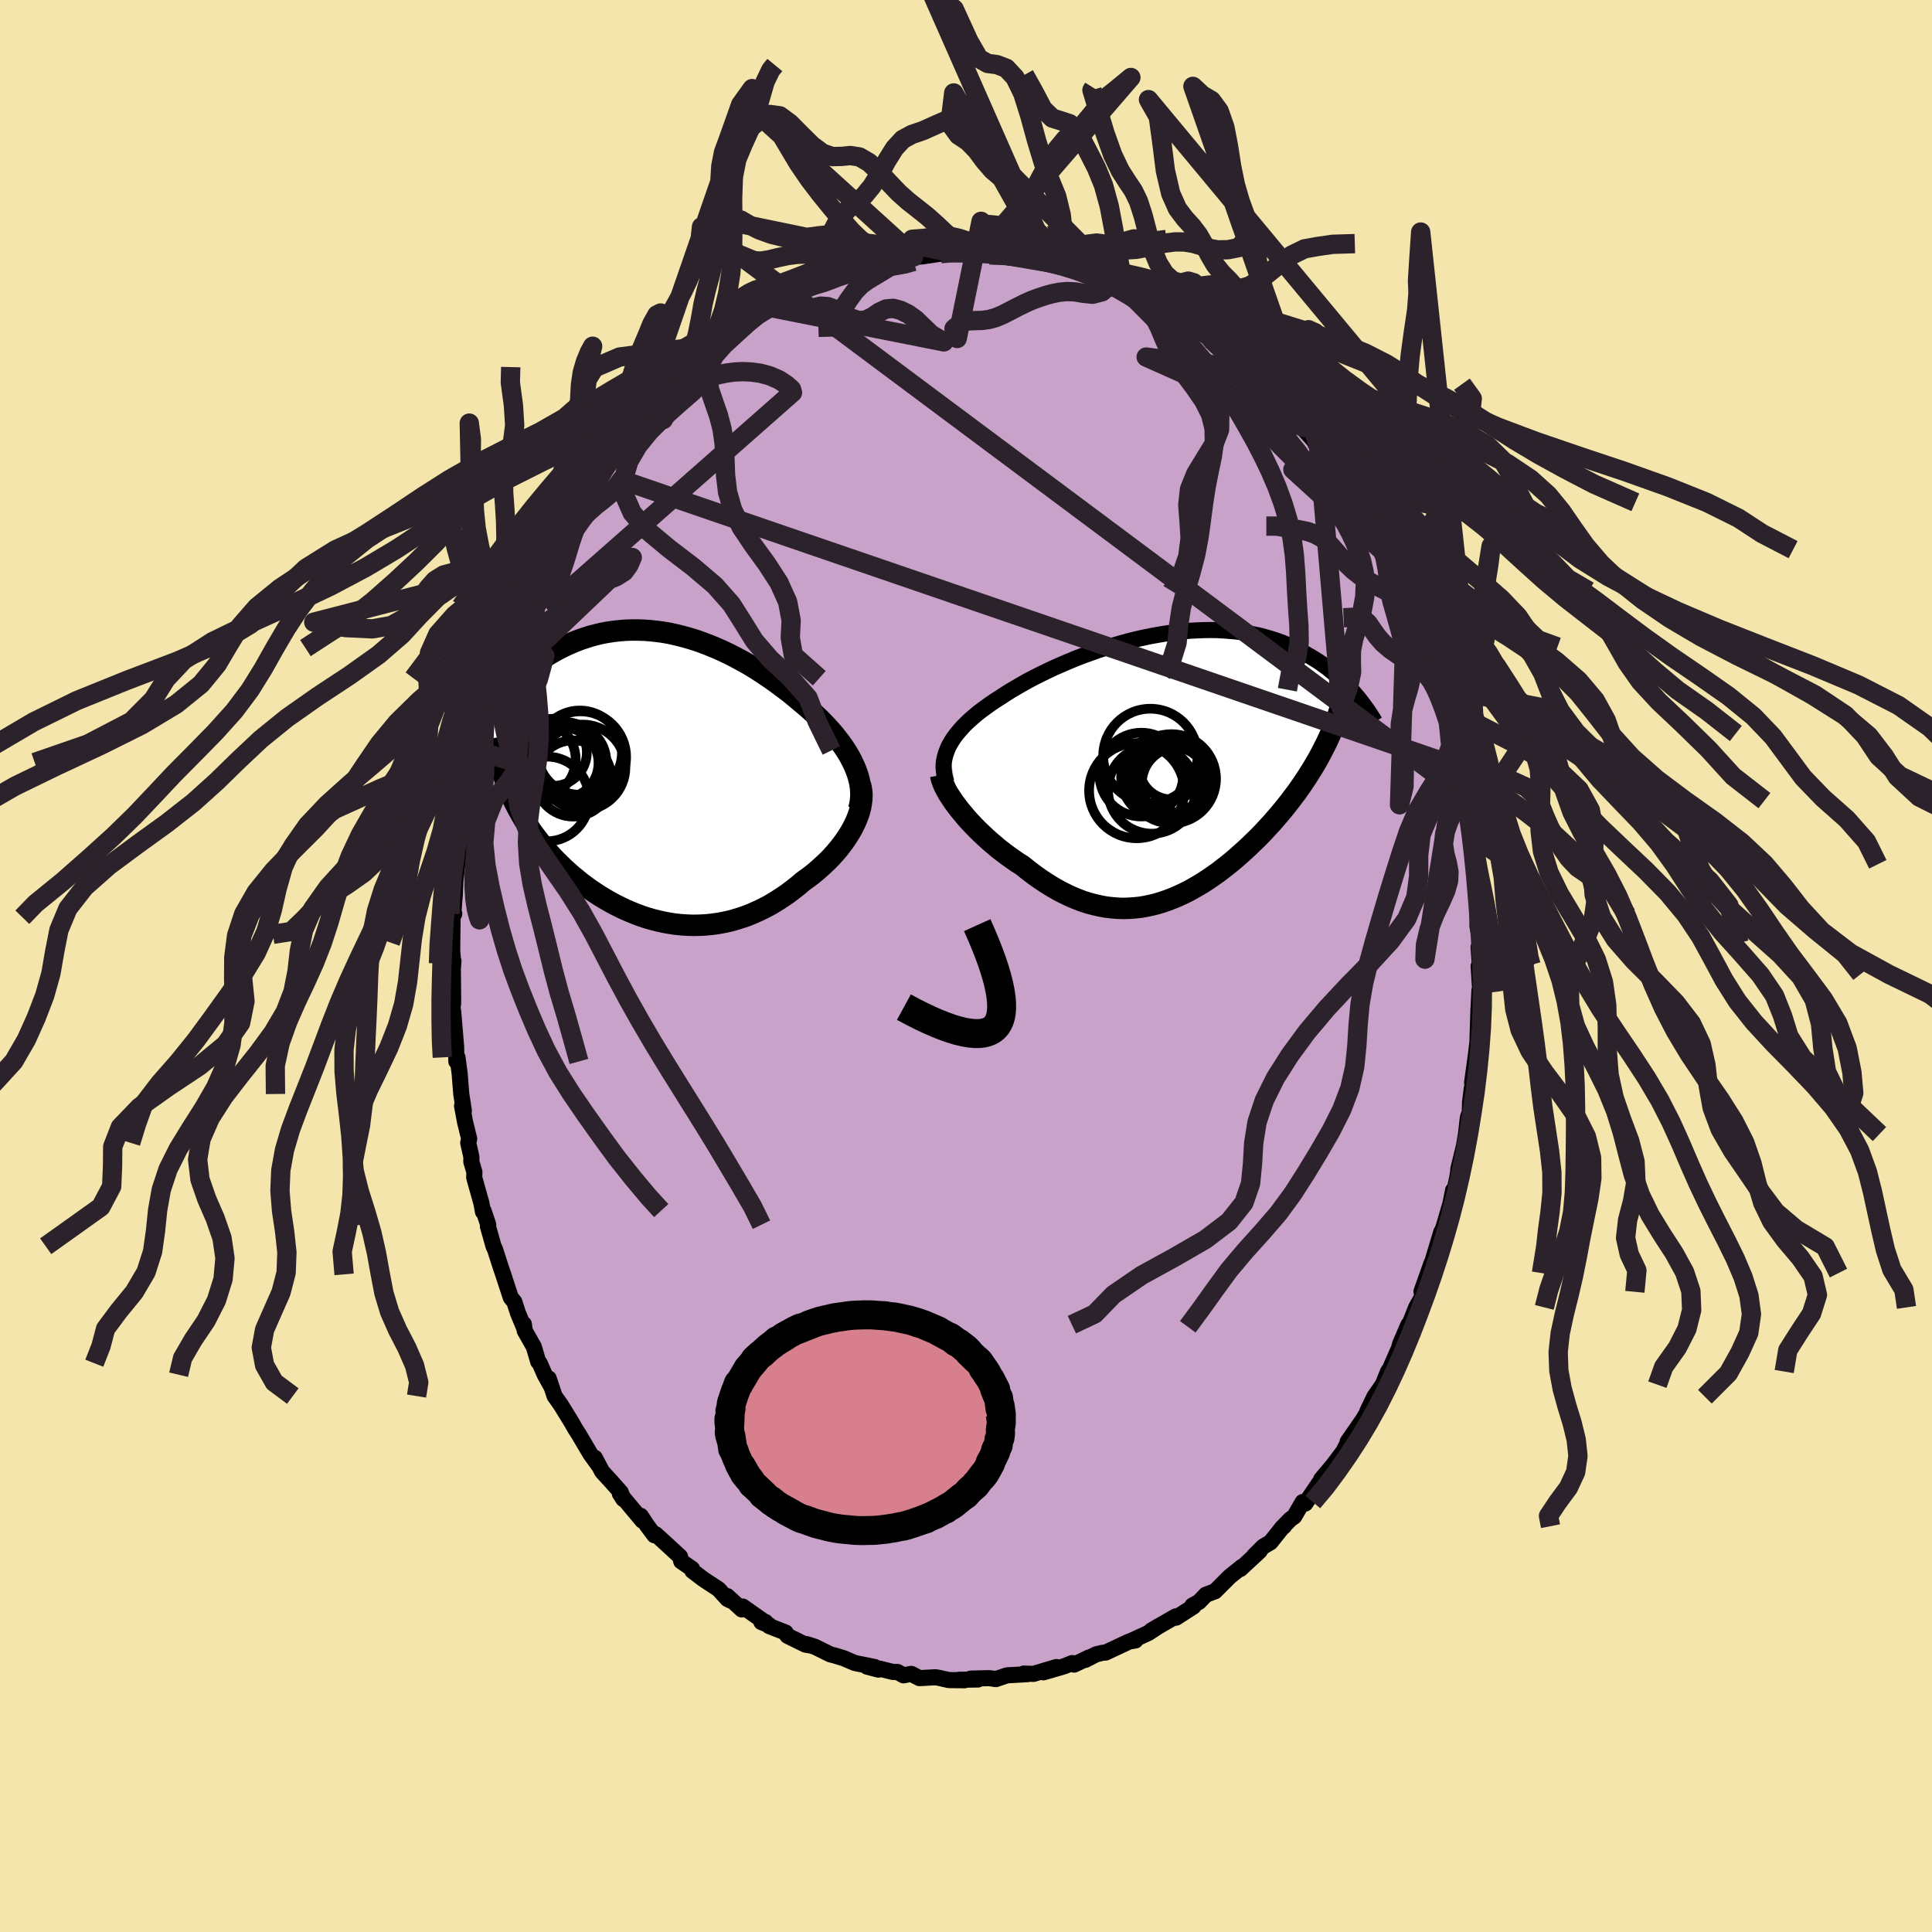 <svg xmlns="http://www.w3.org/2000/svg" width="500" height="500" viewBox="-100 -100 200 200"><defs><clipPath id="c"><path d="m21-1.06-.22-.46-.24-.46-.27-.45-.29-.45-.32-.46-.34-.44-.35-.45-.38-.44-.39-.43-.41-.43-.43-.43-.44-.42-.46-.41-.47-.41-.48-.4-.56-.47-.57-.47-.59-.45-.6-.45-.61-.44-.62-.43-.64-.42-.64-.41-.65-.39-.66-.37-.67-.36-.67-.34-.67-.32-.68-.3L6-13.5l-.68-.26-.68-.24-.68-.21-.68-.19-.68-.17-.67-.15-.67-.12-.67-.09-.66-.07-.66-.05-.64-.02h-.65l-.63.02-.63.05-.61.07-.61.09-.6.11-.59.14-.57.15-.57.18-.56.19-.54.21-.54.23-.52.24-.51.25-.5.27-.49.28-.47.29-.46.3-.46.31-.44.31-.43.32-.41.33-.41.32-.4.33-.38.32-.38.34-.37.33-.36.34-.35.34-.34.34-.33.34-.32.34-.31.34-.31.34-.29.34-.29.33-.28.34-.27.33 3.6 6.29.18.47.2.47.21.46.22.46.23.45.24.45.26.45.26.45.28.44.29.43.3.43.32.43.32.42.33.42.35.41.36.41.37.41.38.4.4.39.41.4.42.38.43.38.45.37.45.37.47.35.48.35.49.33.5.33.51.31.52.3.53.29.54.27.54.26.56.24.56.23.57.21.57.19.59.17.59.15.59.13.6.11.6.09.61.06.61.04.61.02.62-.01.62-.03.62-.06.62-.08.61-.11.62-.13.62-.17.61-.19.62-.21.61-.25.6-.27.6-.29.6-.32.58-.35.58-.37.58-.39.56-.42.56-.44.54-.46.46-.33.44-.33.43-.35.42-.37.41-.37.4-.38.38-.39.36-.4.35-.41.33-.42.31-.42.29-.43.27-.43.25-.43.22-.44"/></clipPath><clipPath id="b"><path d="m-23.03-2.03.19-.35.21-.35.24-.35.27-.35.29-.34.31-.35.34-.34.36-.34.39-.34.4-.34.43-.33.45-.33.46-.33.48-.33.51-.32.52-.34.55-.35.58-.34.6-.35.62-.35.65-.34.67-.34.7-.34.7-.33.73-.32.74-.32.75-.31.77-.3.78-.28.78-.28.79-.26.79-.24.8-.23.8-.22.8-.2.8-.18.79-.16.79-.14.78-.13.78-.1.77-.09.75-.07.75-.04.73-.03.72-.01.71.01.69.04.68.05.66.06.65.09.63.11.61.12.59.13.58.16.55.16.54.18.53.19.5.21.49.21.47.22.45.23.44.24.42.24.41.24.4.25.38.25.36.26.36.26.34.27.33.27.32.27.3.27.3.28.28.27.27.28.26.28.25.27.24.28.23.27-3.81 5.93-.24.45-.26.45-.26.44-.28.45-.28.45-.29.44-.3.45-.31.44-.31.44-.33.43-.33.44-.34.43-.35.44-.35.42-.37.43-.37.43-.39.42-.39.43-.4.42-.41.42-.43.41-.42.41-.44.41-.45.4-.45.4-.46.39-.47.38-.48.37-.48.37-.5.35-.49.34-.51.33-.51.31-.52.3-.52.29-.53.26-.54.25-.54.23-.55.21-.55.19-.56.17-.56.14-.57.12-.58.1-.58.06-.58.04-.59.02-.59-.02-.6-.05-.6-.07-.61-.11-.61-.14-.61-.16-.62-.2-.62-.24-.62-.26-.62-.3-.63-.32-.62-.36-.63-.39-.62-.41-.63-.45-.62-.47-.61-.49-.51-.32-.49-.34-.49-.35-.48-.36-.48-.37-.46-.39-.46-.39-.44-.4-.43-.4-.42-.41-.41-.42-.39-.41-.37-.42-.35-.42-.34-.41"/></clipPath><filter id="a"><feTurbulence baseFrequency=".05" numOctaves="3" result="noise" type="noise"/><feDisplacementMap in="SourceGraphic" in2="noise" scale="2"/></filter></defs><rect width="100%" height="100%" x="-100" y="-100" fill="#F3E5AB"/><path fill="#C8A2C8" stroke="#000" stroke-linejoin="round" stroke-width="1.667" d="m53.26.82-.19-.8.18 2.79-.1-.28-.08 1.67-.02.22-.11 3.5-.1.78.12-.76-.57 4.13.06.55-.09.04-.18 1.43-.03 1.06-.2.56-.19 1.69-.21 1.23-.59 2.42.05-.12-.16 1-.52 2.37.09-1.08-.26 1.34-.69 2.36-.53 1.56.07-.05.2-.92-.73 2.41-.55 1.87.27-1.05-1.05 2.96.35.03-.9 1.61-.67 1.68.06.33-.19-.22-.86 1.99-.12.45-.92 2.1-.21.31-.55 1.36-.87 1.25-.72 1.5.25-.33-.7 1.19-1.6 2.31.85-.94-.93 1.24-.37.71-1.07 1.42-1.21 1.44.91-.98-1.13 1.38-1.43 2.12-.27-.16-.87 1.5-.4.28-.9.92.25-.2-.24.2-1.17 1.47-.75.44-.94.94.57-.47-2.01 1.86.18-.24-1.27 1.02-1.52 1.52-.96.36h.01l-.71.74-.69.38.11.1-1.79 1.15-.04-.13-2.56 1.48.86-.51-1.12.74-1.74.8.39-.02-.65.11-2.43 1.14-.35.03-.65.16-1.1.57.38-.25-1.54.74-.21-.16-.85.34-2.13.62 1.35-.55-2.37.71-1.02-.03.39.06-2.11.12-1.16.39-.31-.05-.43-.05-1.86.05.75.09-1.98.03.59.05-1.63-.02-1.07-.24-.31-.05-1.66.09-.84-.44-.81.15-.63-.35h-.47l-1.36-.34-.13.1-1.19-.31.8.04-2.07-.42-1.14-.49-.92-.28-.47-.12-1.58-.78-.86-.28.31.13-.45-.08-1.85-.91-.19-.34-1.71-.67-.39-.43-.41.02.82.33-2.75-1.94-.1.3-1.5-1.38.34.46-.33-.17-.92-1.01-1.31-.86-.31-.21-1.08-.82-.04-.22-1.12-.77-.12-.49-1.17-1.08-1.36-1.24-.13.11-.75-1.01-.66-1 .16.49-2.32-2.78.36.56-.27-.71-1.01-1.14-.92-1-.75-1.43.46.88-.92-1.27-1.21-2.05-.33-.51-.46-.8-1.07-1.74-.64-.9-.61-1.83.22.76-.63-1.14-.52-1.19-.15-.15-.46-1.55-.94-1.66-.09-.69.06.47-.67-1.61-.38-1.17-.36-.43-.79-2.41-.23-.67-.62-1.93-.15-.31-.58-2.06.03-.17-.49-1.46-.05.13-.17-.92-.74-2.63.02-.57-.32-1.08.01-.48-.33-1.46.1-.42-.43-1.75-.31-1.66.19.51-.27-1.74-.17-2.14-.22-1.65-.12.42-.02-1.51-.06-.72-.24-2.87-.09-.54.07-.24.01-.5-.03-3.21.06-.81-.02.26-.18-2.17.07.9.04-3.52.18-.36-.1-.03.15-1.95.08-1.77-.03.46.39-3.38.09-1.31.17-.32.02-.55.22-1.77.43-1.31.1-.52.22-1.42-.02-.54.25-1.25.52-2.35-.12 1.11.29-2.03.62-1.85.06-.84.38-1.24.47-.86.05-.66.86-2.42.19-.7.63-1.63-.17.29.66-1.62-.07.45 1.27-2.96-.54 1.17 1.08-2.33.55-1.13.43-1.04.93-1.63-.05-.12.04-.36.8-1.13.4-.65 1.23-2.17v.12l.55-1.23 1.09-1.25.24-.66 1.31-1.82-.38.26 1.13-1.18.39-.51.69-1.21.08.08 1.07-1.33h.29l1.46-1.66.42-.51.17-.48.53-.46 1.25-1.17-.41.21 1.81-1.64-.13.34 1.02-.82 1.9-1.9-.29.29.27-.2 1.39-.91.32-.07.69-.55 1.41-.97 1.41-1.02-.27.06.83-.18-.4-.11 1.26-.53 1.03-.69 1.29-.57 1.59-.69.05.11.44-.03 1.23-.83.2-.13 1.33-.27 1.3-.6-.77.44 1.94-.53.81-.1.7-.32.22.06 1.83-.37.74-.3.03.2.93-.06 1.89-.28 1.57-.19-1.7.05 2.55-.07 1.06.08.62-.06-.21.13 1.17.19 1.74-.13.64.02v.09l1.56.4-.86-.29 3.09.72.19.05-.12-.21 1.83.47-.86-.18 1.47.45 1.22.37.92.32 1.31.49.88.45-.53-.31 1.75.76-.83-.15 2.05.92 1.16.27.23.15.92.63 1.29.87.86.47-.81-.36 1.79 1.07.45.08 1.5 1.19-.23-.09 1.41 1.17.37.33 1.2.83.37.45v-.27l1.7 1.7v-.15l1.76 1.82.65.84.21.17-.55-.54 2.82 3-.36-.18 1.26 1.4-.02-.08.43.72.24.35.19.38 1.91 2.25.39.77-.35-.43 1.44 2.29.35.27.14.34.9 1.56.71 1.42.05-.39.84 2.12.13-.15 1.03 2.27.4.99.49 1.02-.03.01.42.8.48 1.2.68 1.27.27.78.67 1.95.09.51.18.24.4.89.12.89.56 1.49-.03.19.58 1.86.37 1.51.38 1.16.08.79.57 2.44.5 1.7L51-20.6l.8 3.48-.25-.52.22 1 .35 1.23.21 1.84.03.57.13 1.33.14 1.14.11 1.44.04-.56.12 2.8.06-.92-.01 3.66.32 1.73.01 1.59-.22-1.16.2 2.77-.19-.8" filter="url(#a)"/><path fill="#fff" d="m-23.03-2.03.19-.35.21-.35.24-.35.27-.35.29-.34.31-.35.34-.34.36-.34.39-.34.4-.34.43-.33.45-.33.46-.33.48-.33.51-.32.52-.34.55-.35.58-.34.6-.35.62-.35.65-.34.67-.34.7-.34.7-.33.73-.32.74-.32.75-.31.77-.3.78-.28.78-.28.79-.26.79-.24.8-.23.8-.22.8-.2.8-.18.79-.16.79-.14.78-.13.78-.1.77-.09.75-.07.75-.04.73-.03.72-.01.71.01.69.04.68.05.66.06.65.09.63.11.61.12.59.13.58.16.55.16.54.18.53.19.5.21.49.21.47.22.45.23.44.24.42.24.41.24.4.25.38.25.36.26.36.26.34.27.33.27.32.27.3.27.3.28.28.27.27.28.26.28.25.27.24.28.23.27-3.81 5.93-.24.45-.26.45-.26.44-.28.45-.28.45-.29.44-.3.45-.31.44-.31.44-.33.43-.33.44-.34.43-.35.44-.35.42-.37.43-.37.43-.39.42-.39.43-.4.42-.41.42-.43.41-.42.41-.44.41-.45.4-.45.4-.46.39-.47.38-.48.37-.48.37-.5.35-.49.34-.51.33-.51.31-.52.3-.52.29-.53.26-.54.25-.54.23-.55.21-.55.19-.56.17-.56.14-.57.12-.58.1-.58.06-.58.04-.59.02-.59-.02-.6-.05-.6-.07-.61-.11-.61-.14-.61-.16-.62-.2-.62-.24-.62-.26-.62-.3-.63-.32-.62-.36-.63-.39-.62-.41-.63-.45-.62-.47-.61-.49-.51-.32-.49-.34-.49-.35-.48-.36-.48-.37-.46-.39-.46-.39-.44-.4-.43-.4-.42-.41-.41-.42-.39-.41-.37-.42-.35-.42-.34-.41" filter="url(#a)" transform="translate(21.22 -20.67)"/><path fill="#fff" d="m21-1.06-.22-.46-.24-.46-.27-.45-.29-.45-.32-.46-.34-.44-.35-.45-.38-.44-.39-.43-.41-.43-.43-.43-.44-.42-.46-.41-.47-.41-.48-.4-.56-.47-.57-.47-.59-.45-.6-.45-.61-.44-.62-.43-.64-.42-.64-.41-.65-.39-.66-.37-.67-.36-.67-.34-.67-.32-.68-.3L6-13.5l-.68-.26-.68-.24-.68-.21-.68-.19-.68-.17-.67-.15-.67-.12-.67-.09-.66-.07-.66-.05-.64-.02h-.65l-.63.02-.63.05-.61.07-.61.09-.6.11-.59.14-.57.15-.57.18-.56.19-.54.21-.54.23-.52.24-.51.25-.5.27-.49.28-.47.29-.46.3-.46.31-.44.31-.43.32-.41.33-.41.32-.4.33-.38.32-.38.34-.37.33-.36.34-.35.34-.34.34-.33.34-.32.34-.31.34-.31.34-.29.34-.29.33-.28.34-.27.33 3.6 6.29.18.47.2.47.21.46.22.46.23.45.24.45.26.45.26.45.28.44.29.43.3.43.32.43.32.42.33.42.35.41.36.41.37.41.38.4.4.39.41.4.42.38.43.38.45.37.45.37.47.35.48.35.49.33.5.33.51.31.52.3.53.29.54.27.54.26.56.24.56.23.57.21.57.19.59.17.59.15.59.13.6.11.6.09.61.06.61.04.61.02.62-.01.62-.03.62-.06.62-.08.61-.11.62-.13.62-.17.61-.19.62-.21.61-.25.6-.27.6-.29.6-.32.58-.35.58-.37.58-.39.56-.42.56-.44.54-.46.46-.33.44-.33.43-.35.42-.37.41-.37.4-.38.38-.39.36-.4.35-.41.33-.42.31-.42.29-.43.27-.43.25-.43.22-.44" filter="url(#a)" transform="translate(-32.59 -19.71)"/><g fill="none" stroke="#000" transform="translate(21.22 -20.67)"><path stroke-linejoin="round" stroke-width="1.667" d="m-23.26 1.62-.12-.38-.08-.38-.05-.37-.03-.36.01-.37.04-.36.08-.36.1-.36.13-.35.15-.36.19-.35.21-.35.24-.35.27-.35.29-.34.31-.35.34-.34.36-.34.39-.34.4-.34.43-.33.45-.33.46-.33.48-.33.51-.32.52-.34.55-.35.58-.34.6-.35.62-.35.65-.34.67-.34.7-.34.7-.33.73-.32.74-.32.75-.31.77-.3.78-.28.78-.28.79-.26.79-.24.8-.23.8-.22.8-.2.8-.18.79-.16.79-.14.78-.13.78-.1.77-.09.75-.07.75-.04.73-.03.72-.01.71.01.69.04.68.05.66.06.65.09.63.11.61.12.59.13.58.16.55.16.54.18.53.19.5.21.49.21.47.22.45.23.44.24.42.24.41.24.4.25.38.25.36.26.36.26.34.27.33.27.32.27.3.27.3.28.28.27.27.28.26.28.25.27.24.28.23.27.22.27.21.27.2.27.19.26.19.26.18.26.17.26.16.25.15.25.15.24" filter="url(#a)"/><path stroke-linejoin="round" stroke-width="2.222" d="m-23.84.91.05.27.09.3.12.32.15.34.19.36.21.37.25.38.26.4.3.4.31.41.34.41.35.42.37.42.39.41.41.42.42.41.43.4.44.4.46.39.46.39.48.37.48.36.49.35.49.34.51.32.61.49.62.47.63.45.62.41.63.39.62.36.63.32.62.3.62.26.62.24.62.2.61.16.61.14.61.11.6.07.6.05.59.02.59-.02.58-.04.58-.06.58-.1.57-.12.56-.14.56-.17.55-.19.55-.21.54-.23.54-.25.53-.26.52-.29.52-.3.51-.31.51-.33.49-.34.5-.35.48-.37.48-.37.47-.38.46-.39.45-.4.45-.4.44-.41.42-.41.43-.41.41-.42.4-.42.39-.43.39-.42.37-.43.37-.43.35-.42.35-.44.34-.43.33-.44.33-.43.31-.44.31-.44.3-.45.29-.44.28-.45.28-.45.26-.44.26-.45.24-.45.24-.46.23-.45.22-.45.21-.46.2-.45.19-.46.18-.46.18-.45.17-.46.15-.46" filter="url(#a)"/><circle cx=".712" cy="1.752" r="3.728" clip-path="url(#b)" filter="url(#a)"/><circle cx=".257" cy="1.517" r="3.51" clip-path="url(#b)" filter="url(#a)"/><circle cx="-2.138" cy="-1.083" r="4.88" clip-path="url(#b)" filter="url(#a)"/><circle cx="-3.553" cy="2.522" r="4.924" clip-path="url(#b)" filter="url(#a)"/><circle cx=".037" cy=".112" r="3.312" clip-path="url(#b)" filter="url(#a)"/><circle cx="-3.063" cy=".857" r="4.34" clip-path="url(#b)" filter="url(#a)"/><circle cx="-.128" cy=".792" r="4.016" clip-path="url(#b)" filter="url(#a)"/><circle cx="-.843" cy="1.132" r="4.318" clip-path="url(#b)" filter="url(#a)"/><circle cx=".042" cy="1.287" r="4.618" clip-path="url(#b)" filter="url(#a)"/><circle cx="-1.983" cy="2.432" r="4.538" clip-path="url(#b)" filter="url(#a)"/></g><g fill="none" stroke="#000" transform="translate(-32.59 -19.71)"><path stroke-linejoin="round" stroke-width="2.222" d="m21.49 3.47.11-.45.07-.44.04-.45-.01-.45-.03-.46-.07-.45-.11-.46-.13-.46-.17-.46-.19-.45-.22-.46-.24-.46-.27-.45-.29-.45-.32-.46-.34-.44-.35-.45-.38-.44-.39-.43-.41-.43-.43-.43-.44-.42-.46-.41-.47-.41-.48-.4-.56-.47-.57-.47-.59-.45-.6-.45-.61-.44-.62-.43-.64-.42-.64-.41-.65-.39-.66-.37-.67-.36-.67-.34-.67-.32-.68-.3L6-13.5l-.68-.26-.68-.24-.68-.21-.68-.19-.68-.17-.67-.15-.67-.12-.67-.09-.66-.07-.66-.05-.64-.02h-.65l-.63.02-.63.05-.61.07-.61.09-.6.11-.59.14-.57.15-.57.18-.56.19-.54.21-.54.23-.52.24-.51.25-.5.27-.49.28-.47.29-.46.3-.46.31-.44.31-.43.32-.41.33-.41.32-.4.33-.38.32-.38.34-.37.33-.36.34-.35.34-.34.34-.33.34-.32.34-.31.34-.31.34-.29.34-.29.33-.28.34-.27.33-.27.32-.25.33-.25.31-.24.32-.23.31-.22.3-.22.3-.21.3-.2.29-.2.28" filter="url(#a)"/><path stroke-linejoin="round" stroke-width="2.222" d="m21.65.9.09.38.06.39.02.39-.02.41-.05.42-.08.43-.11.43-.15.43-.17.44-.2.43-.22.44-.25.43-.27.43-.29.43-.31.42-.33.42-.35.41-.36.4-.38.39-.4.38-.41.37-.42.37-.43.35-.44.33-.46.33-.54.46-.56.44-.56.42-.58.39-.58.37-.58.35-.6.32-.6.29-.6.27-.61.25-.62.21-.61.19-.62.17-.62.13-.61.11-.62.08-.62.06-.62.03-.62.01-.61-.02-.61-.04-.61-.06-.6-.09-.6-.11-.59-.13-.59-.15-.59-.17-.57-.19-.57-.21-.56-.23-.56-.24-.54-.26-.54-.27-.53-.29-.52-.3-.51-.31-.5-.33-.49-.33-.48-.35-.47-.35-.45-.37-.45-.37-.43-.38-.42-.38-.41-.4-.4-.39-.38-.4-.37-.41-.36-.41-.35-.41-.33-.42-.32-.42-.32-.43-.3-.43-.29-.43-.28-.44-.26-.45-.26-.45-.24-.45-.23-.45-.22-.46-.21-.46-.2-.47-.18-.47-.17-.47-.16-.47-.15-.48-.14-.48-.13-.48-.12-.49-.1-.48-.09-.49-.09-.49-.07-.5" filter="url(#a)"/><circle cx="-10.134" cy="-2.412" r="3.476" clip-path="url(#c)" filter="url(#a)"/><circle cx="-10.804" cy="2.418" r="4.386" clip-path="url(#c)" filter="url(#a)"/><circle cx="-9.119" cy="-1.312" r="3.668" clip-path="url(#c)" filter="url(#a)"/><circle cx="-8.999" cy="-1.462" r="4.09" clip-path="url(#c)" filter="url(#a)"/><circle cx="-8.559" cy="-1.442" r="3.914" clip-path="url(#c)" filter="url(#a)"/><circle cx="-8.064" cy=".298" r="3.948" clip-path="url(#c)" filter="url(#a)"/><circle cx="-7.324" cy="-1.922" r="4.728" clip-path="url(#c)" filter="url(#a)"/><circle cx="-11.799" cy="-1.682" r="3.984" clip-path="url(#c)" filter="url(#a)"/><circle cx="-7.094" cy="-.857" r="4.426" clip-path="url(#c)" filter="url(#a)"/><circle cx="-7.389" cy="-2.377" r="4.364" clip-path="url(#c)" filter="url(#a)"/></g><g fill="none" stroke="#2C222B" stroke-linejoin="round" stroke-width="2"><path d="m-18.18-74.59 1.22.06.74-.01.69-.02.76-.02.81-.03.82-.06.81-.09.8-.07.81-.01.83.06.85.1.85.06h.83l.83-.04h.81l.85.11 1.01.22 1.3.27 1.52.13m-4.39.53-.33-.04-.75.06-.86-.01-.86-.07-.84-.07-.83-.01-.81.05-.79.09-.81.06-.82-.01-.83-.07-.84-.12-.87-.1-.89-.06-.94.03-.98.13-.99.21-.94.23-.83.13-.69-.04-.61-.25-.69-.29-1.13.1" filter="url(#a)"/><path d="m-14.25-65.14-.03-1.04.39-.52.56-.59.6-.8.61-.91.61-.84.64-.66.67-.49.72-.43.73-.44.74-.45.78-.42.8-.37.69-.27.31-.03-.03-.2-1.01-.55-1.02-.45-.85.07-.8.13-.85-.17-.91-.59-.96-.93-1.01-1.15-1.07-1.28-1.13-1.39-1.16-1.52-1.16-1.7-1.19-2-1.31-2.22-1.59-.79L-5.46-73.6l-.95.07-.97.12-.89-.11-.88-.39-.9-.55-.89-.55-.88-.41-.86-.23-.84-.06-.83.03-.82.08-.82.11-.87.11-.96.04-1.11-.11-1.23-.3-1.24-.45-1.1-.55-.8-.47-.57.27L-6.2-73.3l-1.26.21-.84.08-.79.04-.8.03-.81.02-.8.04-.79.06-.78.12-.78.16-.76.21-.78.25-.8.29-.85.33-.89.35-.9.33-.86.27-.78.2-.67.15-.62.18-.67.32-.83.52-1.02.65-.96.53" filter="url(#a)"/><path d="m-5.41-72.94-.91.26-.94.17-.83.12-.78.13-.77.13-.77.13-.75.12-.74.15-.75.21-.74.25-.71.28-.67.24-.6.18-.65.18-1.05.35-2.32 1.26 1.35.57 1.27.31.95-.22.77-.19.74.05.77.28.82.45.83.46.8.26.74-.06.7-.36.68-.46.71-.33.74-.06.77.21.78.39.75.54.75.73.88.84 1.3.76-18.36-3.64 1.05-.91 1.05-.85 1.02-.64.89-.61.73-.75.63-.97.58-1.2.58-1.31.62-1.23.67-1 .73-.74.77-.6.8-.7.79-.96.78-1.26.77-1.4.8-1.28.84-.91.94-.51 1.14-.39 1.47-.66 1.77-.76 52.95 53.3.36.91-.05 1.22v1.24l.12 1.23.18 1.29.15 1.36.08 1.42-.01 1.46-.06 1.45-.09 1.37-.1 1.24-.08 1.1-.08 1-.11.94-.07.9.16 1.05m-71.91-77.86-.42.51-.59 1.23-.67 2.33-.78 2.33-.82 1.81-.65 1.55-.36 1.81-.08 2.3.03 2.65-.03 2.65-.19 2.41-.33 2.08-.41 1.72-.46 1.31-.41.97-.21.73.16.29" filter="url(#a)"/><path d="m-27.91-62.69-.78.42-.77.18-.76.26-.72.36-.7.38-.7.38-.71.39-.73.45-.75.51-.76.54-.75.53-.75.48-.79.38-.84.28-.88.22-.89.2-.95.21-1.13.91 13.47-6.6.17-.38.43-1.36.41-1.55.31-1.54.26-1.49.33-1.42.4-1.47.42-1.76.31-2.27.17-2.65.08-2.62.13-2.09.28-1.43.44-1.19.57-1.59.76-2.15 1.19-1.66-11.89 34.33 1.67-.05 1.03-.02.44-.77.3-1 .39-.89.57-.65.72-.43.83-.29.87-.22.86-.21.82-.2.79-.16.78-.1.82-.04.89.04.96.13 1 .27.96.42.79.53.48.44.1.34-24.67 21.75.15-1.33.31-1.13.33-.94.29-.84.26-.85.28-.93.33-1 .38-1.05.42-1.06.45-1.05.5-1.01.54-.97.53-.94.51-.89.49-.82.54-.69.62-.52.54-.48-.23-1.06-1.16 1.64.39-.69.34-.89.29-1.07.28-1.24.31-1.3.37-1.2.45-1.04.49-.9.51-.86.49-.89.5-.96.51-1.02.55-1.06.6-1.06.6-1.08.58-1.09.51-1.09.45-1.08.43-1.17.32-1.47.2-1.83 78.93 58.88.8.87.2 1.2.03 1.23.03 1.16.09 1.09.13 1.03.17.99.2 1.01.23 1.08.24 1.18.24 1.3.22 1.34.21 1.28.2 1.15.19 1 .16.92.11.95.09.98.07.51" filter="url(#a)"/><path d="m-37.3-52.61-.97 1.37-.75 1.05-.69.92-.69.83-.72.78-.73.73-.73.69-.72.61-.73.56-.76.53-.81.57-.85.64-.87.73-.86.8-.83.8-.82.75-.83.66-.85.54-.75.39-.34.04" filter="url(#a)"/><path d="m-40.49-47.65.12-1.79.72-1.02.71-.89.59-.88.51-.86.45-.86.44-.86.42-.89.42-.93.41-1.02.4-1.11.37-1.2.36-1.22.37-1.15.39-1.05.42-.99.43-1.02.44-1.08.52-.93.39-.2-10.11 22 .81-1.41.55-.92.55-.88.58-.92.6-.91.57-.86.55-.8.53-.73.52-.7.51-.68.52-.66.56-.65.61-.67.7-.73.77-.82.64-.73-9.57 13.07-.47.69-.43.67-.37.66-.4.73-.47.85-.54.94-.58.97-.59.94-.59.88-.58.82-.55.75-.52.73-.48.76-.45.84-.44.95-.47 1.07-.51 1.12-.57 1.04-.58.94-.62.97" filter="url(#a)"/><path d="m-42.91-43.34-.9 1.21-1.09.81-1.48.39-1.68.11-1.74-.03-1.65-.03-1.46.09-1.16.31-.9.56-.71.8-.68.99-.76 1.09-.98 1.02-1.37.77-1.97.35-2.74-.13-3.34-.56 23.68-6.12.23-1.43-.19-1.2.04-.99.4-.84.58-.84.57-.96.49-1.11.39-1.23.33-1.32.31-1.34.28-1.36.22-1.4.13-1.47.07-1.51.08-1.46.19-1.29.32-1.09.4-.97.35-.64-5.62 23.49.06 1.75-.14 1.36-.43.91-.49.75-.39.76-.25.82-.12.92-.05 1.04-.04 1.16-.04 1.25-.09 1.25-.13 1.16-.1 1.08.08 1.09.18 1.01-.34-11.51-.37 1.09-.22.87-.23 1.02-.21 1.19-.18 1.25-.15 1.26-.1 1.22-.02 1.24.12 1.29.26 1.34.35 1.34.38 1.31.33 1.22.28 1.15.29 1.11.36 1.08.3 1.01.06.91.03 1" filter="url(#a)"/><path d="m-46.56-35.87.29-.36.43-.88.47-.93.51-1 .53-1.02.52-.98.51-.88.5-.77.51-.7.54-.67.6-.69.64-.73.67-.74.7-.73.76-.68.84-.66.91-.76.96-1.27L51-20.6l2.41 1.48.23 1.09.24.98.49.98.48 1.04.29 1.09.12 1.12.06 1.1.09 1.07.21 1.07.34 1.11.47 1.22.55 1.35.52 1.43.4 1.39.23 1.21.15.97.21.78.2.14" filter="url(#a)"/><path d="m-47.05-34.54.32-.03.24-.65.31-.82.41-.85.49-.87.54-.92.56-.96.55-.97.52-.89.48-.77.44-.67.45-.62.54-.7.71-.92 1-1.41m-8.38 14.38-.09-1.1.1-.97.17-.86.12-.93.02-1.12-.06-1.3-.07-1.43-.02-1.49.03-1.5.04-1.52-.03-1.53-.09-1.54-.11-1.5-.01-1.42.18-1.33.36-1.26.4-1.34.21-1.61-.13-2.08-.32-2.36.04-1.6" filter="url(#a)"/><path d="m-48.73-29.79 1.95-.88.61-1.06.59-.72.63-.54.52-.61.39-.74.41-.79.59-.7.84-.55.98-.46.96-.47.8-.55.59-.62.5-.61.57-.5.75-.37.88-.36.78-.5.49-.67.35-.8-14.7 14.02.26-.93.33-1.12.41-1.18.4-1.1.35-.98.3-.89.29-.86.3-.86.34-.89.39-.95.43-1 .48-1.04.5-1.06.48-1.03.42-.9.32-.75.27-.67.46-.9m-7.11 18.35-.28-1.45-.23-1.39-.1-1.45v-1.45l.19-1.25.38-1.01.42-.9.25-.99-.04-1.25-.33-1.55-.48-1.79-.5-1.92-.36-1.92-.18-1.82-.06-1.68-.05-1.55-.11-1.44-.11-1.35.02-1.33-.22-1.68 1.06 51.42-.14-.4-.19-.74-.15-1.02-.08-1.17v-1.22l.08-1.22.08-1.19.07-1.12.05-1.08.06-1.04.12-1.02.18-.98.21-.99.16-1 .08-1.04-.02-1.09-.05-1.11-.01-1.12.06-1.21.11-1.34.11-1.15" filter="url(#a)"/><path d="m-54.7-50.25.88 2.84.63 2.33.42 1.83.47 1.7.52 1.65.49 1.54.35 1.42.16 1.33-.03 1.31-.27 1.26-.64 1.06-1.16.74-1.55.43-1.22.59.69 1.72 4.65 4.16-.29 2.03-1.22-.49-1.74.32-1.24.71-1.13.77-1.27.73-1.21.77-.82.91-.34 1.09v1.23l.05 1.32-.13 1.36-.47 1.36-.89 1.33-1.32 1.25-1.66 1.17-1.73 1.11-1.5 1.14-1.2 1.29-1.41 1.36-1.92.3M51.46-19.14l.31-2.04.06-1.8-.06-1.54-.09-1.45.09-1.5.38-1.63.61-1.7.61-1.61.36-1.37v-1.08l-.22-.9-.15-.98.12-1.31.35-1.67.29-1.8.24-1.95L47.51-.71l.05-1.47.39-1.66.61-1.55.63-1.32.49-1.12.28-.99.04-.93-.17-.91-.25-.94-.15-1.02.13-1.13.43-1.2.56-1.2.45-1.11.15-1-.04-.87.35-.01" filter="url(#a)"/><path d="m39.09-36.05 1.29-.06.78.21.48.44.42.62.5.71.63.72.76.65.83.57.83.49.78.46.7.49.59.58.52.71.45.84.43.98.42 1.12.42 1.25.39 1.2.82.93.71 1.2.63 1.03.99.74 1.47.52 1.63.49 1.39.63.95.86.58 1.06.46 1.16.51 1.15.61 1.1.65 1.04.69 1 .92.97 1.45.99 2 1.25 1.61 2.64M51.34-60.23l1.07 1.49-.26 2.24-.97 2.68-.85 2.52-.41 2.12-.11 1.8-.09 1.66-.16 1.58-.12 1.4.12 1.14.38.95.5.96.41 1.16.37 1.29-.02 1.51-3.45 3.43m-.76-2.46-.41-.86-.54-.91-.56-.77-.58-.62-.67-.5-.79-.45-.88-.46-.9-.51-.85-.56-.77-.61-.68-.66-.61-.69-.59-.69-.59-.66-.65-.56-.74-.42-.83-.29-.93-.19-1.05-.17-1.22-.2h-1.06" filter="url(#a)"/><path d="m46.72-35.54.07 1.16-.24 1.41-.23 1.18-.11.96-.11.94-.25 1.07-.36 1.22-.33 1.28-.2 1.28-.03 1.24.1 1.2.18 1.2.16 1.29-.03 1.56-.46 1.86.68-21.32.57 1.09.5 1.11.46 1.05.43.95.38.84.37.79.35.79.34.85.34.93.36 1.01.37 1.1.37 1.16.37 1.21.36 1.24.34 1.22.33 1.17.32 1.08.3 1.01.27.95.24.94.22.99.22 1.09.22 1.17.2.91-6.72-62.62-.22 3.24-.11 1.79.05 1.3-.14 1.76-.34 2.29-.33 2.43-.2 2.24-.1 2.02-.08 1.89-.08 1.81.02 1.67.26 1.38.57 1 .82.7.88.62.72.81.22 1.45-1.17 2.98-3.16 4.76" filter="url(#a)"/><path d="m43.25-43.1-.33-.37-.5-.68-.67-.58-.8-.5-.8-.5-.71-.58-.62-.66-.57-.7-.59-.7-.62-.71-.66-.72-.64-.72-.56-.66-.46-.46-.41-.15-.47.39 9.28 8.45.24.63.25 1.28.15 1.29.14 1.07.19.9.24.85.26.91.28 1 .28 1.06.27 1.04.24.96.12.88-.04.84-.22.93-.3 1.05" filter="url(#a)"/><path d="m43.12-42.95.41.49.61.99.64.86.69.64.74.49.82.47.93.49 1.03.53 1.09.54 1.14.51 1.18.42 1.28.28 1.38.18 1.38.2 1.11.46.76.79.91.85 2.01.73" filter="url(#a)"/><path d="m40.62-47.66-.23-.46-.38-.8-.35-1.04-.26-1.23-.21-1.38-.21-1.41-.2-1.33-.19-1.2-.18-1.1-.19-1.07-.26-1.13-.35-1.25-.41-1.37-.41-1.36-.33-1.12-.32-.65-.69-.31 3.38 39.14.76-2.14.33-1.53-.03-1.16.01-1.1.25-1.24.43-1.4.43-1.48.27-1.45.06-1.35-.13-1.23-.25-1.11-.34-1.03-.39-.95-.43-.91-.46-.86-.49-.82-.48-.8-.33-.91.1-1.19.51-1.51 18.19 5.46-.92-.83-.51-.77-.86-.41-1.29-.17-1.63-.04-1.74-.01-1.63-.09-1.39-.24-1.16-.37-1.01-.47-.9-.54-.79-.66-.59-.85-.37-1.08-.25-1.16-.58-.72-1.77.45-2.71.25-13.25-37.91.98.91.93.54.81 1.1.59 1.69.39 2.03.32 2.07.39 1.89.48 1.64.54 1.49.54 1.46.44 1.58.3 1.83.14 2.08.08 2.15.16 1.94.42 1.45.79.78 1.16.11 1.38-.39 1.3-.48.86.01.2 1.59L35-55.74l-16.35-7.3 1.05.14.65.15.61.12.72.06.83.02.87.03.88.07.84.12.81.19.76.27.71.34.68.42.71.47.8.49.92.5.97.53.83.55.44.37-4.32-4.38.13-.72.24-2.08.01-2.11-.3-1.6-.56-1.1-.7-.79-.74-.74-.69-.86-.6-1.02-.55-1.08-.58-1.01-.66-.87-.75-.82-.77-1.02-.7-1.57-.55-2.36-.37-2.94-.36-2.63-1.02-1.79L49.71-52.6l-1.08-1.22-1.27-.52-1.41-.03H44.6l-1.16-.21-1.01-.42-.91-.54-.88-.52-.86-.46-.8-.39-.77-.33-.77-.29-.84-.25-.91-.23-.95-.27-.89-.37-.77-.52-.66-.68-.64-.86-.69-1.04-.85-.96-1.83.13L25.29-65l.24.29.62.58.68.62.66.58.62.59.62.65.63.76.6.87.58.95.55.98.51.96.52.92.54.88.58.8.57.73.52.64.44.62.36.66.35.78.48.97.7 1.17.62 1.12" filter="url(#a)"/><path d="m23.34-66.27.24-4.46-.58-.17-.81.21-.82-.26-.78-.7-.69-1.1-.61-1.48-.51-1.75-.45-1.72-.47-1.45-.53-1.1-.63-.94-.73-1.14-.78-1.63-.8-2.25-.77-2.54-.58-1.92.15-.24" filter="url(#a)"/><path d="m22.36-66.98.08-.25.89-.26.95.05.83.41.73.58.71.59.72.53.73.43.77.3.84.13.94.03 1.03.11 1.06.4 1.11.73 1.14.58-13.39-4.83-1.03-.8-.8-.7-.76-.64-.78-.61-.75-.53-.7-.44-.64-.37-.63-.35-.67-.38-.75-.46-.82-.57-.85-.67-.83-.71-.72-.64-.63-.5-.56-.45-.26-.66" filter="url(#a)"/><path d="m40.25-74.78-2.29.07-1.6.23-1.32.24-1.33.65-1.46 1.11-1.51 1.21-1.38.87-1.17.33-.98-.1-.92-.24-.95-.1-.98.12-.94.35-.9.61-1.04.85-1.27.26" filter="url(#a)"/><path d="m19.06-69.1.51.12.73.52.73.53.67.44.67.35.71.32.76.31.79.34.79.39.76.45.75.47.72.45.71.42.69.4.7.46.75.57.9.71 1.32 1.05M17.9-69.37l-1.08-1.05-.5-.83-.36-1.09-.32-1.66-.35-2.23-.46-2.43-.6-2.18-.72-1.76-.74-1.46-.69-1.32-.66-1.12-.7-.7-.82-.27-.96-.3-.98-.95-.86-1.65-1.05-1.88" filter="url(#a)"/><path d="m14.93-70.9-.07.45-.78.66-.98.25-.96-.1-.9-.15-.81-.03-.74.07-.71.14-.71.19-.73.24-.76.28-.75.34-.75.37-.74.39-.73.37-.73.31-.73.2-.71.09-.69.02-.72.03-.79.23-.68.57.33 1.02 2.47-12.13.28.3.84.06.93.11.83.24.75.32.73.35.75.35.77.34.76.31.72.27.69.19.68.12.72.17.79.38.88.62.96.71 1 .63.82 1.03-4.33-1.63-.74-.9-.26-2.17-.27-2.46-.47-1.92-.65-1.6-.73-1.86-.71-2.34-.7-2.56-.72-2.29-.81-1.66-.9-.96-.97-.37-.95-.12-.92-.52L.3-95.74l-1.52-3.32-2.54-2.15L8.69-72.96l.01-1.35-.6-.97-.82-.89-.77-1.17-.68-1.39L5.15-80l-.75-.95-.82-.71-.85-.73-.83-.96-.8-1.08-.88-.91-1.01-.67-.87-1.2.39-3.17L8.62-72.8l-1.81-.42-.85-.23-.64-.24-.66-.24-.73-.2-.79-.16-.79-.14-.77-.16-.76-.22-.78-.27-.79-.26-.79-.17-.79-.04-.93.09-1.16.14-1.15.09L8.62-72.8l.22-.07.44-.21.62-.35.78-.46.91-.48.98-.35.96-.12.89.12.81.24.77.23.79.11.84-.05.94-.18 1-.24 1.04-.22 1.03-.13.97.01.9.14.82.24.81.27.9.17 1.07-.02 1.09-.21.71-.73" filter="url(#a)"/><path d="m1.28-73.8 1.21-.42 1.15-1.38.94-1.32.82-1 .86-1.16.99-1.66 1.08-2 1.05-1.77.93-1.13.82-.61.83-.66 1-1.2 1.23-1.54 1.4-1.11 1.48-1.22L1.49-73.93l-.81-.17-1.01-.48-.93-.59-.89-.73-.91-.86-.95-.85-.97-.77-.97-.76-1-.89-1.02-1.06-1.04-1.13-1.03-.96-.98-.57-.94-.15-.92.09-.94.02-1.01-.34-1.11-.82-1.15-1.14-1.13-1.14-1.05-.78-1.02-.14-1.14.64-1.4 1.16" filter="url(#a)"/><path d="m1.49-73.93.3-.12.83-.18.92-.24.85-.23.79-.22.77-.18.79-.11.8-.01.78.09.74.17.72.23.74.23.78.19.86.13.93.04.95-.08.93-.2.86-.31.79-.33.76-.21.82.04 1.08.21 1.47-.19M-.19-73.95l1.57.09 1.58.16 1.63.2 1.64.23 1.64.27 1.74.33 1.86.38 2 .47 2.14.53 2.3.62 2.52.7 2.76.77 3.01.84 3.2.9 3.25.95 3.18.99 2.93 1.01 2.56 1.06 2.18 1.11 1.88 1.17 1.81 1.24 2.04 1.31 2.56 1.39 3.25 1.44L59-54.3l4.47 1.53 4.67 1.56 4.5 1.6 4.04 1.62 3.29 1.63 2.43 1.59 3.22 1.67" filter="url(#a)"/><path d="m-2.61-73.74.9-.08h1.65l1.73.06 1.72.11 1.71.19 1.7.26 1.69.34 1.66.4 1.63.47 1.61.53 1.6.58 1.61.64 1.65.67 1.7.73 1.73.78 1.76.85 1.75.93 1.73 1.01 1.69 1.12 1.68 1.2 1.69 1.29 1.75 1.35 1.81 1.39 1.83 1.41 1.75 1.38 1.59 1.34 1.41 1.32 1.41 1.44 1.74 1.77 1.96 1.99M-8.03-72.93l-1.49.34-1.71.4-1.67.45-1.69.53-1.7.62-1.68.7-1.67.76-1.66.82-1.67.87-1.7.94-1.75.99-1.82 1.04-1.89 1.1-1.97 1.13-2.05 1.19-2.12 1.23-2.15 1.29-2.15 1.35-2.11 1.41-2.02 1.49-1.89 1.59-1.76 1.67-1.65 1.75-1.6 1.81-1.62 1.84-1.75 1.86-1.93 1.92-2.14 2-2.31 2.04-2.46 1.94-2.55 1.63-2.02 1.32" filter="url(#a)"/><path d="m-8.95-72.67-2.11.48-1.58.43-1.56.51-1.63.63-1.63.7-1.58.77-1.55.81-1.57.88-1.61.93-1.66.98-1.65 1.04-1.61 1.09-1.53 1.13-1.46 1.17-1.42 1.23-1.39 1.27-1.39 1.33-1.39 1.39-1.41 1.47-1.45 1.56-1.49 1.67-1.51 1.77-1.51 1.82-1.44 1.81-1.36 1.76-1.31 1.8-1.5 2.13-2.04 2.9" filter="url(#a)"/><path d="m-15.43-70.62-1.72.74-1.56.81-1.44.81-1.44.88-1.48.95-1.53 1.02-1.53 1.07-1.52 1.12-1.53 1.15-1.53 1.2-1.54 1.26-1.55 1.3-1.55 1.37-1.54 1.45-1.51 1.52-1.47 1.61-1.44 1.69-1.41 1.76-1.37 1.81-1.34 1.86-1.29 1.89-1.23 1.92-1.17 1.94-1.09 1.95-1.02 1.94-.94 1.94-.86 1.96-.78 2.01-.78 2.12-.85 2.21-1 2.25-1.07 2.08-.71 1.75m110.55 5.71 2.88 2.06.4 2.3.2 2.41.28 2.41.25 2.33.15 2.23.09 2.17.23 2.14.55 2.14 1.03 2.18 1.47 2.19 1.68 2.22 1.56 2.23 1.12 2.21.54 2.18.03 2.15-.31 2.1-.42 2.05-.41 2.02-.37 2-.4 1.98-.46 1.98-.49 1.97-.42 1.95-.21 1.94.07 1.91.34 1.86.5 1.82.54 1.76.42 1.72.18 1.69-.24 1.66-.74 1.6-1.13 1.53-.94 1.41.21 1.06" filter="url(#a)"/><path d="m-18.36-69.47-1.83.93-1.59.83-1.69.91-1.63.99-1.49 1.06-1.41 1.14-1.37 1.21-1.39 1.26-1.4 1.31-1.4 1.34-1.39 1.38-1.36 1.41-1.35 1.46-1.35 1.5-1.37 1.56-1.36 1.61-1.36 1.66-1.32 1.71-1.26 1.74-1.19 1.78-1.11 1.8-1.05 1.83-1 1.88-1 1.95-1.03 2.02-1.09 2.1-1.18 2.17-1.21 2.21-1.17 2.22-1.04 2.21-.91 2.2-.88 2.17-.91 2.09-.69 2.12" filter="url(#a)"/><path d="m-20.81-68.02-1.81 1.49-1.27 1.15-1.18 1.09-.97 1.1-.58 1.14-.14 1.18.23 1.24.44 1.29.47 1.35.37 1.41.21 1.49.09 1.6.06 1.68.21 1.76.52 1.81.9 1.84 1.24 1.85 1.39 1.91 1.27 1.96.9 1.99.36 1.92-.09 1.78.31 1.81 2.69 2.39" filter="url(#a)"/><path d="m-20.81-68.02-2.18 1.51-1.67 1.16-1.48 1.11-1.39 1.12-1.33 1.17-1.3 1.21-1.28 1.27-1.27 1.33-1.26 1.39-1.24 1.46-1.22 1.56-1.21 1.63-1.19 1.72-1.17 1.79-1.14 1.83-1.12 1.87-1.08 1.9-1.04 1.93-.99 1.94-.93 1.96-.87 1.97-.81 1.99-.76 2.01-.71 2.05-.68 2.08-.63 2.12-.6 2.13-.55 2.13-.5 2.15-.46 2.18-.41 2.23-.36 2.3-.29 2.36-.24 2.4-.19 2.42-.18 2.42-.07 1.96" filter="url(#a)"/><path d="m-23.63-66.03-1.18.78-1.37 1.01-1.39 1.08-1.41 1.13-1.44 1.19-1.45 1.24-1.44 1.29-1.44 1.34-1.47 1.41-1.52 1.5-1.59 1.59-1.62 1.69-1.62 1.76-1.56 1.81-1.51 1.83-1.46 1.86-1.44 1.9-1.48 1.96-1.48 1.98-1.43 1.92-1.27 1.77-1.22 1.81-1.79 2.39M-26.3-64.3l-9.57 1.26-2.59 1.12-.75 1.2-.17 1.27-.58 1.32-1.58 1.39-2.54 1.45-3.12 1.55-3.22 1.64-3.05 1.73-2.82 1.8-2.75 1.84-2.86 1.87-3.06 1.9-3.15 1.92-2.92 1.94-2.39 1.95-1.71 1.96-1.21 1.97-1.18 2-1.67 2.04-2.57 2.08-3.53 2.12-4.25 2.12-4.54 2.12-4.36 2.12-3.7 2.13-2.61 2.21-1.35 2.32-.64 2.37-1.58 2.25-4.48 1.93" filter="url(#a)"/><path d="m-26.01-64.59-3.76 2.12-2.71 1.51-1.61 1.33-1.49 1.32-1.95 1.37-2.49 1.42-2.9 1.46-3.14 1.51-3.32 1.57-3.43 1.63-3.39 1.68-3.14 1.72-2.69 1.76-2.21 1.78-1.84 1.81-1.59 1.85-1.43 1.89-1.29 1.97-1.19 2.03-1.18 2.1-1.34 2.16-1.64 2.19-1.97 2.19-2.15 2.19-2.15 2.17-2.02 2.15-2.03 2.14-2.23 2.17-2.49 2.25-2.69 2.37-2.84 2.31-1.38 1.42m68.89-57.16 1.75 1.39-1.23 1.35-1.53 1.33-1.5 1.35-1.42 1.41-1.23 1.51-.94 1.61-.52 1.73.06 1.79.8 1.82 1.59 1.85 2.23 1.86 2.49 1.9 2.27 1.93 1.71 1.94 1.21 1.91 1.16 1.87 1.62 1.88 2.09 1.94 1.84 2.08.91 2.37 1.5 3.08" filter="url(#a)"/><path d="m-28.8-62.21-1.51 1.41-1.33 1.38-1.26 1.36-1.24 1.39-1.21 1.46-1.19 1.56-1.19 1.67-1.21 1.76-1.2 1.82-1.17 1.86-1.11 1.89-1.06 1.91-.99 1.94-.92 1.95-.86 1.96-.81 1.98-.76 1.99-.73 2.03-.7 2.05-.66 2.09-.63 2.11-.59 2.14-.55 2.15-.5 2.17-.44 2.2-.39 2.24-.34 2.27-.28 2.3-.22 2.28-.17 2.24-.13 2.16-.09 2.07-.06 2-.04 2v2.07l.04 2.1.09 1.71m25.41-71.67-1.61 1.39-1.59 1.36-1.54 1.33-1.75 1.36-2.26 1.41-2.91 1.51-3.36 1.62-3.44 1.73-3.21 1.79-2.9 1.83-2.74 1.85-2.84 1.87-3.19 1.9-3.66 1.94-4.08 1.93-4.23 1.92-3.89 1.89-2.97 1.91-1.85 1.97-1.31 2.1-2.26 2.27-4.51 2.35-5.51 1.91" filter="url(#a)"/><path d="m-30.2-60.78-1.73 1.4-2.62 1.31-3.29 1.34-3.16 1.41-2.64 1.51-2.35 1.63-2.69 1.74-3.54 1.81-4.36 1.84-4.63 1.85-4.09 1.87-3.04 1.9-2.04 1.93-1.63 1.94-2.06 1.92-3.15 1.9-4.41 1.92-5.23 1.99-5.19 2.1-4.47 2.2-3.79 2.23-3.36 2.04-1.38 1.72m70.73-37.22-2.74 1.33-2.1 1.49-1.45 1.68-1.3 1.83-1.21 1.89-1.05 1.9-.92 1.89-.93 1.91-1.04 1.93-1.2 1.96-1.3 1.96-1.31 1.97-1.22 1.99-1.08 2.02-.97 2.05-.94 2.09-1 2.11-1.16 2.14-1.32 2.14-1.43 2.17-1.41 2.2-1.28 2.23-1.07 2.27-.85 2.29-.69 2.27-.64 2.23-.7 2.15-.81 2.07-.91 2.02-.96 2.02-.91 2.08-.78 2.19-.51 2.35.03 2.93" filter="url(#a)"/><path d="m-36.55-53.53-1 1.4-1.27 1.91-1.25 1.98-1.15 1.9-1.04 1.84-.98 1.86-.95 1.91-.93 1.95-.89 1.95-.83 1.93-.77 1.94-.71 1.97-.66 2.02-.62 2.07-.58 2.12-.53 2.11-.49 2.09-.45 2.09-.42 2.11-.4 2.19-.36 2.3-.31 2.35-.21 2.22-.09 1.91" filter="url(#a)"/><path d="m-39.94-48.88-1.54 1.52-1.05 1.83-.82 1.82-.78 1.77-.81 1.76-.85 1.8-.92 1.86-.99 1.95-1.07 2.05-1.14 2.12-1.16 2.17-1.11 2.19-1.02 2.17-.92 2.16-.83 2.14-.76 2.13-.7 2.12-.6 2.15-.5 2.21-.4 2.27-.42 2.22-.54 2.01-.72 2.03" filter="url(#a)"/><path d="m-39.94-48.88-.82 1.54-.96 1.84-.85 1.83-.72 1.79-.6 1.78-.48 1.82-.32 1.89-.15 1.98.04 2.06.18 2.14.23 2.18.18 2.19.03 2.19-.16 2.18-.31 2.16-.37 2.16-.28 2.16-.1 2.18.13 2.19.37 2.21.51 2.21.57 2.21.55 2.22.55 2.25.62 2.31.7 2.34.67 2.38.66 2.37" filter="url(#a)"/><path d="m-40.49-47.77-1.71 2.3-2.71 1.9-3.64 1.78-3.53 1.78-2.62 1.82-1.87 1.89-1.84 2-2.4 2.08-3.04 2.16-3.32 2.19-3.13 2.2-2.7 2.19-2.33 2.19-2.22 2.17-2.41 2.17-2.77 2.17-3.03 2.19-2.97 2.2-2.51 2.22-1.73 2.22-.93 2.23-.44 2.24-.39 2.26-.64 2.28-.88 2.29-1.02 2.27-1.3 2.25-2.04 2.23-2.88 2.19-2.98 2.07-3.5 1.95" filter="url(#a)"/><path d="m-41.72-45.6-1.31 1.49-2.07 1.69-2.6 2-2.76 2.07-2.47 2.02-1.74 1.97-.87 1.96-.2 2.01.11 2.07.09 2.12-.13 2.13-.38 2.16-.56 2.16-.63 2.19-.6 2.21-.53 2.24-.48 2.26-.47 2.26-.51 2.23-.62 2.2L-61.2-2l-.84 2.13-.84 2.11-.74 2.11-.52 2.15-.25 2.19.01 2.23.19 2.25.27 2.25.24 2.21.15 2.15.04 2.06-.08 1.95-.21 1.86-.36 1.86-.44 2.04.2 2.37" filter="url(#a)"/><path d="m-43.84-41.71-2.13 1.86-1 1.77-.93 1.87-1.11 2-1.26 2.13-1.21 2.2-.98 2.23-.75 2.22-.6 2.2-.62 2.18-.74 2.17-.92 2.17-1.08 2.18-1.14 2.19-1.09 2.21-.93 2.22-.7 2.23-.44 2.23-.25 2.25-.12 2.26-.08 2.27-.1 2.27-.11 2.26-.09 2.23-.08 2.19-.12 2.13-.26 2.09-.41 2.03-.4 2.04v2.12l.55 2.21.26 1.88" filter="url(#a)"/><path d="m-45.36-38.38-4.63 2.11-3 2.03-.41 2.16-.15 2.24-1.01 2.25-1.83 2.22-2.3 2.18-2.51 2.16-2.53 2.15-2.39 2.15-2.04 2.15-1.53 2.18-1 2.19-.62 2.2-.5 2.21-.66 2.22-1.01 2.23-1.37 2.24-1.58 2.27-1.64 2.28-1.66 2.26-1.8 2.23-1.94 2.21-1.67 2.18-.73 2.05-.6 1.94" filter="url(#a)"/><path d="m-45.36-38.38-2.4 2.14-1.44 2.05-2.14 2.19-2.64 2.27-2.62 2.27-2.28 2.24-1.83 2.21-1.49 2.18-1.45 2.18-1.67 2.18-2.01 2.19-2.21 2.2-2.15 2.22-1.8 2.23-1.28 2.24-.74 2.25-.29 2.26-.01 2.27.06 2.27-.04 2.26-.29 2.24-.63 2.22-.96 2.18-1.24 2.15-1.35 2.12-1.29 2.1-1.05 2.1-.7 2.11-.38 2.12-.22 2.15-.3 2.14-.68 2.13-1.22 2.07-1.6 1.96-1.37 1.84-.47 1.79-.7 1.78" filter="url(#a)"/><path d="m-47.05-34.54-2.94 2.44-.36 2.46-.31 2.33-.72 2.24-1.01 2.2-1.1 2.18-1.11 2.17-1.08 2.17-1.04 2.18-1.01 2.21-.98 2.22-.99 2.23-1.02 2.24-1.06 2.26-1.08 2.26-1.04 2.26-.97 2.27-.89 2.26-.84 2.24-.83 2.21-.86 2.18-.85 2.15-.79 2.12-.62 2.11-.38 2.1-.09 2.11.17 2.12.32 2.14.23 2.12-.08 2.11-.53 2.04-.87 1.97-.83 1.89-.34 1.85.34 1.82 1 1.77 1.92 1.43m22.64-79.06 3.45 2.42-.67 2.44-1.02 2.32-.65 2.22-.35 2.17-.22 2.16-.06 2.15.29 2.15.79 2.16 1.26 2.18 1.51 2.2 1.54 2.22 1.4 2.22 1.24 2.22 1.17 2.24 1.17 2.25 1.22 2.27 1.27 2.26 1.32 2.25 1.35 2.22 1.35 2.17 1.33 2.13 1.29 2.07 1.24 2.02 1.21 2.03 1.25 2.11 1.28 2.2.92 1.87" filter="url(#a)"/><path d="m-48.73-29.79-.72 1.78-1.74 2.21-2.26 2.24-1.95 2.15-1.46 2.11-1.32 2.13-1.57 2.2-1.99 2.26-2.23 2.29-2.09 2.29-1.58 2.24-.94 2.19-.43 2.14-.24 2.1-.41 2.1-.81 2.11-1.27 2.15-1.61 2.19-1.77 2.22-1.71 2.22-1.41 2.21-.95 2.18-.35 2.11.24 2.06.7 2.02.87 2 .71 2.04.31 2.1-.2 2.17-.68 2.18-1.08 2.12-1.33 1.97-1.1 1.9-.41 1.72" filter="url(#a)"/><path d="m-50.31-24.34-1.73 1.64-3.4 2.18-5.21 2.17-4.69 2.12-2.95 2.13-1.68 2.17-1.36 2.21-1.45 2.21-1.34 2.22-.86 2.21-.18 2.23.29 2.24.23 2.26-.45 2.25-1.58 2.24-2.67 2.2-3.25 2.16-2.97 2.11-1.98 2.06-.79 2.03-.02 2.04-.09 2.08-1.12 2.12-2.9 2.07-2.81 2m44.96-53.35-.97 1.66-1.31 2.2-.79 2.19-.43 2.14-.43 2.16-.63 2.2-.76 2.22-.74 2.24-.57 2.24-.37 2.24-.25 2.26-.25 2.26-.4 2.27-.65 2.25-.88 2.24-1.05 2.21-1.06 2.17-.91 2.13-.6 2.11-.19 2.09.22 2.09.53 2.11.67 2.11.62 2.13.48 2.12.38 2.1.39 2.04.59 1.96.83 1.88.95 1.83.8 1.83.44 1.76-.23 1.42" filter="url(#a)"/><path d="m-50.6-22.31 4.49 1.4-1.16 1.74-1.58 1.99-.87 2.17-.2 2.28.23 2.32.44 2.3.52 2.25.55 2.16.6 2.08.66 2.03.75 2.02.81 2.04.89 2.1 1.01 2.17 1.2 2.23 1.42 2.26 1.55 2.26 1.58 2.22 1.57 2.15 1.65 2.08 1.63 1.95 1.31 1.43m83.01-44.46.27 1.65.26 1.71.28 1.99.26 2.18.23 2.3.2 2.35.18 2.34.16 2.31.11 2.24.05 2.2-.02 2.17-.09 2.16-.16 2.18-.22 2.2-.27 2.22-.33 2.21-.36 2.21-.41 2.19-.45 2.15-.49 2.11-.53 2.06-.57 2.02-.61 2L48.3 32l-.69 1.98-.73 1.97-.76 1.97-.8 1.95-.84 1.92-.88 1.87-.92 1.82-.97 1.75-1.03 1.72-1.11 1.71-1.18 1.69-1.17 1.57-1.32 1.57m14.49-78.77 2.06 3.19 2.81 2.22 2.78 1.98 2.61 2.04 2.33 2.16 1.65 2.26.64 2.32-.34 2.33L64-2.49l-.97 2.24-.57 2.19.04 2.15.6 2.16 1 2.16 1.15 2.18 1.1 2.21.9 2.22.69 2.22.56 2.19.57 2.16.74 2.1.99 2.05 1.22 2 1.28 1.97 1.09 1.98.65 1.97.08 1.96-.49 1.95-.99 1.94-1.41 1.98-.66 1.85" filter="url(#a)"/><path d="m50.31-24.07.39 2.33-.25 1.91-1.09 2.01-1.36 2.1-.89 2.12-.25 2.13v2.16l-.29 2.19-.95 2.24-1.65 2.26-2.11 2.3-2.3 2.34-2.23 2.39-2.03 2.41-1.77 2.41-1.5 2.37-1.15 2.31-.75 2.25-.35 2.18-.12 2.12-.2 2.05-.69 2-1.53 1.93-2.45 1.86-3.18 1.84-3.41 1.87-2.94 2.01-1.93 1.99-2.37 1.12" filter="url(#a)"/><path d="m49.93-25.23.25 2.42-.85 2.51-1.42 2.22-1.22 2.07-.88 2.08-.73 2.16-.71 2.25-.71 2.3-.69 2.32-.66 2.28-.62 2.24-.53 2.18-.37 2.16-.2 2.14-.13 2.16-.22 2.17-.5 2.21-.84 2.22-1.12 2.22-1.28 2.21-1.32 2.17-1.35 2.11-1.49 2.03-1.69 1.96-1.77 1.96-1.68 2-1.47 2.02-1.39 1.94-1.38 1.87m26.97-62.58.67 2.41.78 2.5.95 2.22 1.04 2.05.99 2.07.83 2.15.69 2.24.57 2.3.49 2.31.41 2.28.35 2.23.32 2.18.31 2.13.31 2.13.29 2.14.27 2.17.25 2.19.28 2.22.34 2.23.34 2.24.24 2.2.01 2.13-.2 1.98-.25 1.81-.2 1.8-.44 2.71M48.98-28.6l2.71 2.92 5.25 2.69 4.15 2.48 2.37 2.25 1.17 2.12.4 2.11-.05 2.16-.13 2.24.18 2.28.77 2.31 1.42 2.28 1.95 2.23 2.2 2.18 2.09 2.15 1.63 2.13 1.02 2.15.49 2.17.24 2.2.4 2.22.83 2.23 1.29 2.24 1.51 2.2 1.45 2.13 1.49 1.99 2.13 1.81 3.01 1.8 1.37 2.72" filter="url(#a)"/><path d="m49.01-28.79 11.48 2.21-.92 2.31-2.49 2.18-1.39 2.1-.28 2.09.36 2.11.66 2.13.86 2.14 1 2.18 1.11 2.21 1.16 2.24 1.18 2.28 1.2 2.31 1.31 2.35 1.45 2.39 1.59 2.4 1.63 2.4 1.55 2.37 1.37 2.32 1.15 2.25.99 2.19.91 2.13.91 2.06.95 2 .98 1.95.98 1.91.93 1.89.8 1.89.61 1.92.26 1.93-.28 1.94-.9 1.99-1.21 2.18-2.43 2.43" filter="url(#a)"/><path d="m47.75-32.3 2.42 1.51 3.6 1.98 3.41 2.17 2.43 2.21 1.3 2.17.6 2.13.48 2.12.75 2.11 1.08 2.13 1.27 2.15 1.26 2.18 1.13 2.21.97 2.24.88 2.28.87 2.31.94 2.35 1.06 2.39 1.24 2.4 1.44 2.4 1.59 2.37 1.61 2.32 1.43 2.26 1.11 2.2.74 2.13.52 2.07.59 2.01.94 1.95 1.38 1.9 1.59 1.88 1.31 1.9.45 1.92-.61 1.93-1.25 1.89-1.21 1.91-.37 2.2" filter="url(#a)"/><path d="m44.68-39.84 1.08 1.34.82 1.75 1.1 1.89 1.6 1.94 2.1 1.98 2.31 2.05 2.15 2.1 1.72 2.13 1.17 2.13.61 2.13.17 2.13-.05 2.13-.03 2.13.25 2.15.67 2.18 1.07 2.2 1.34 2.23 1.35 2.27 1.14 2.31.74 2.34.34 2.39.06 2.41v2.41l.19 2.39.51 2.34.78 2.27.83 2.21.56 2.15.09 2.08-.35 2.03-.51 1.95-.21 1.84.38 1.7.79 1.67-.21 2.22" filter="url(#a)"/><path d="m44.68-39.84.73 1.32 1.81 1.73 2.87 1.87 2.83 1.91 2 1.96 1.31 2.02 1.3 2.08 1.88 2.11 2.61 2.12 3.13 2.11 3.3 2.1 3.14 2.1 2.82 2.1 2.42 2.12 2.08 2.14 1.76 2.17 1.56 2.2 1.49 2.22 1.56 2.24L87 1.06l1.76 2.37 1.49 2.5.97 2.59.49 2.49.19 2.14-.64 2" filter="url(#a)"/><path d="m44.28-40.83 1.39 1.69 1.9 1.69 1.72 1.8 1.33 1.84 1.13 1.86 1.18 1.97 1.38 2.09 1.62 2.21 1.8 2.28 1.87 2.3 1.9 2.28 2 2.25 2.17 2.23 2.34 2.23 2.4 2.26 2.24 2.28 1.89 2.28 1.51 2.27 1.23 2.25 1.19 2.22 1.38 2.19 1.72 2.17 2.01 2.18 2.16 2.19 2.13 2.22 1.91 2.23 1.56 2.24 1.17 2.23.8 2.19.54 2.13.44 2.04.43 1.97.46 1.96.66 2.04 1.25 2.09.27 1.82M44.28-40.83l.76 1.69.8 1.69.88 1.8.99 1.84 1.14 1.86 1.28 1.97 1.32 2.09 1.17 2.21.89 2.28.59 2.3.4 2.28.36 2.25.45 2.23.64 2.23.84 2.26 1.01 2.28 1.07 2.28 1.05 2.27.92 2.25.75 2.22.54 2.19.39 2.17.26 2.18.17 2.19.11 2.22.04 2.23v2.24l-.02 2.23-.03 2.19-.07 2.13-.18 2.04-.39 1.97-.61 1.96-.75 2.04-.72 2.09-.46 1.82M42.28-45.07l2.06 2.16 1.38 2.12 1.51 1.97 1.74 1.9 1.73 1.9 1.54 1.93 1.44 1.98 1.73 2.02 2.36 2.07 3.13 2.11 3.64 2.12 3.63 2.11 3.04 2.12 2.11 2.11 1.22 2.11.71 2.13.76 2.15 1.29 2.18 1.99 2.2 2.49 2.24 2.54 2.26 2.11 2.3 1.38 2.38.65 2.48.24 2.53.38 2.45 1.09 2.24 2.14 2.06 2.25 2.14" filter="url(#a)"/><path d="m40.62-47.66 1.4 2.47 1.38 2.06 1.75 1.88 2.32 1.8 2.77 1.77 2.96 1.78 2.95 1.81 2.78 1.85 2.44 1.93 2.03 2.04 1.73 2.16 1.74 2.24 2.06 2.27 2.56 2.26 2.96 2.22 3.06 2.17 2.8 2.18 2.35 2.21 1.94 2.28 1.81 2.33 2.17 2.35 3.01 2.3L95.55.87l4.25 2.06 2.83 2.15.23 2.84" filter="url(#a)"/><path d="m38.65-50.9.6 1 1.16 1.59 1.38 1.71 1.61 1.77 1.87 1.84 2.18 1.88 2.45 1.89 2.71 1.9 2.88 1.9 2.91 1.92 2.72 1.95 2.3 2 1.72 2.04 1.14 2.08.73 2.1.55 2.11.63 2.09.93 2.09 1.4 2.09 1.92 2.06 2.28 2.02L77-8.81l1.96 2.5 1.06 3.93" filter="url(#a)"/><path d="m36.74-53.15 2.87 2.46 3.42 1.9 2.17 1.81.99 1.84.77 1.85 1.28 1.85 1.94 1.83 2.38 1.82 2.39 1.81 2.07 1.84 1.58 1.89 1.11 1.96.8 2.06.76 2.15 1.01 2.22 1.43 2.26 1.88 2.25 2.14 2.24 2.14 2.22 1.89 2.22 1.62 2.24 1.47 2.28 1.58 2.31 1.84 2.31 2.05 2.27 1.93 2.2 1.45 2.13.83 2.09.66 2.12 1.41 2.24 2.51 2.4 1.74 2.17" filter="url(#a)"/><path d="m35.9-54.52 1.34.82 2.2 1.37 2.21 1.65 2.03 1.76 1.89 1.79 1.79 1.83 1.83 1.84 2 1.83 2.15 1.82L55.41-38l1.73 1.81 1.23 1.82.79 1.86.58 1.94.69 2.02 1.08 2.14 1.65 2.22 2.3 2.27 2.87 2.27 3.24 2.22 3.31 2.16 3.03 2.16 2.56 2.19 2.21 2.28 2.33 2.39 2.9 2.5L91-1.25 92.64.82" filter="url(#a)"/><path d="m28.41-62.58 2.03 1.64 1.69 1.53 1.6 1.44 1.56 1.45 1.51 1.49 1.45 1.52 1.4 1.54 1.38 1.58 1.36 1.62 1.34 1.67 1.28 1.73 1.21 1.78 1.17 1.84 1.2 1.86 1.29 1.88 1.41 1.88 1.45 1.88 1.36 1.88 1.11 1.89.8 1.96.71 2.1 1.4 2.35M25.29-65l1.94 1 2.2.95 1.85 1.06 1.71 1.2 1.88 1.32 2.06 1.4L39-56.63l1.96 1.48 1.9 1.52 1.96 1.55 2.11 1.58 2.26 1.63 2.28 1.68 2.21 1.73 2.07 1.79 2 1.83 2.07 1.87 2.26 1.89 2.43 1.89 2.44 1.89 2.26 1.89 2.11 1.9 2.35 1.97 3.01 2.11 3.01 2.36" filter="url(#a)"/><path d="m23.34-66.27 1.98 1.16 2.78 1.04 3.29 1.02 2.87 1.1 2.15 1.22 1.79 1.32 1.82 1.4 1.93 1.45 1.92 1.5 1.74 1.53 1.57 1.57 1.52 1.61 1.65 1.65 1.92 1.7 2.27 1.76 2.57 1.8 2.72 1.85 2.73 1.87 2.62 1.9 2.54 1.92 2.58 1.93L73.06-32l2.93 2 2.93 2.05 2.59 2.1 2.03 2.12 1.57 2.12 1.56 2.11 2.05 2.12 2.47 2.19 2.03 2.3 1.17 2.36" filter="url(#a)"/><path d="m23.34-66.27 3.74 1.16 3.8 1.04 1.93 1.02.95 1.09 1.34 1.22 2.46 1.31 3.54 1.39 4.1 1.45 4.1 1.49 3.68 1.53 3.07 1.56 2.4 1.61 1.82 1.64 1.39 1.7 1.2 1.75 1.28 1.8 1.57 1.84 1.97 1.87 2.38 1.9 2.8 1.91 3.25 1.92 3.74 1.95 4.07 1.99 3.95 2.05 3.17 2.11 2.02 2.14 1.4 2.11 2.22 2.04 4.3 2.05 6.14 2.22" filter="url(#a)"/><path d="m19.29-68.95 3.17 1.07 3.5.87 2.14.97 1.04 1.11 1.01 1.23 1.83 1.31 3 1.37 4.04 1.4 4.53 1.41 4.34 1.42 3.56 1.43 2.51 1.45 1.54 1.5.9 1.56.7 1.64.87 1.7 1.31 1.76 1.86 1.79 2.41 1.82 2.92 1.82 3.4 1.82 3.85 1.82 4.31 1.83 4.7 1.85 4.91 1.91 4.75 2 4.14 2.12 3.23 2.26 2.44 2.36 2.2 2.35 2.65 2.23 3.22 2.05 2.96 2 2.66 2.05" filter="url(#a)"/><path d="m19.06-69.1 2.07.9 3.24 1 4.02 1.01 3.49 1.02 2.49 1.03 1.76 1.06 1.47 1.13 1.53 1.22 1.77 1.29 2.08 1.38 2.3 1.43 2.4 1.48 2.34 1.53 2.15 1.57 1.97 1.61L56-48.79l1.89 1.7 2.08 1.75 2.37 1.8 2.68 1.84 2.91 1.88 3.01 1.9 3.04 1.91 3.11 1.94 3.3 1.96 3.56 2 3.66 2.06 3.33 2.1 2.53 2.14 1.62 2.12 1.31 2.09 2.27 2.1 4.39 2.2 6.89 2.3m-94.1-57.29 2.37 1.04 1.73.99 1.25.99.75.99.35 1 .18 1.01.25 1.04.5 1.09.76 1.18.92 1.25.85 1.34.51 1.4-.02 1.45-.58 1.49-.94 1.52-.95 1.56-.64 1.59-.18 1.62.13 1.69.11 1.76-.24 1.89-.68 1.98-.98 1.61" filter="url(#a)"/><path d="m14.93-70.9 1.52.76 1.93.92 1.9.97 1.85 1 1.81 1 1.77 1.02 1.71 1.03 1.62 1.08 1.56 1.13 1.5 1.21 1.46 1.28 1.42 1.36 1.38 1.42 1.37 1.47 1.38 1.52 1.4 1.56 1.44 1.6 1.45 1.64 1.42 1.69 1.37 1.75 1.26 1.79 1.14 1.84 1.04 1.87.99 1.9 1.01 1.91 1.07 1.92 1.16 1.94 1.22 1.97 1.23 2.05 1.22 2.16 1.21 2.25 1.1 2.09.48 1.2" filter="url(#a)"/><path d="m11.13-72.22 1.98.71 1.63.71 1.32.67 1.1.7.95.74.81.8.64.88.49.98.44 1.07.52 1.17.72 1.25.93 1.32 1.02 1.36.95 1.39.7 1.4.35 1.42.03 1.43-.21 1.47-.32 1.53-.32 1.61-.26 1.69-.23 1.75-.25 1.8-.35 1.83-.48 1.83-.54 1.81-.46 1.82-.28 1.82-.16 1.8-.51 1.64-1.07 1.54" filter="url(#a)"/><path d="m10.52-72.49 1.19.42 1.8.61 2.11.66 2.07.68 1.83.7 1.6.75 1.51.82 1.59.89 1.74.99 1.86 1.08 1.92 1.17 1.94 1.26 1.95 1.32 2.01 1.36 2.15 1.39 2.32 1.41 2.5 1.43 2.59 1.46 2.58 1.5 2.45 1.56 2.27 1.63 2.07 1.69 1.91 1.75 1.83 1.79 1.79 1.81 1.77 1.83 1.69 1.82 1.51 1.82 1.27 1.82 1.05 1.82 1.05 1.85 1.36 1.94 1.94 2.1 2.47 2.33 2.67 2.61 2.53 2.78 3.24 2.52" filter="url(#a)"/><path d="m10.52-72.49 1.47.41 1.67.6 1.88.65 1.96.66 1.96.69 2 .73 2.12.78 2.24.85 2.35.95 2.37 1.04L32.88-64l2.26 1.23 2.13 1.31 2 1.35 1.9 1.39 1.87 1.39 1.99 1.37 2.2 1.36 2.38 1.38 2.42 1.44 2.26 1.56 2.13 1.65 2.57 1.7 4.44 2.19" filter="url(#a)"/><path d="m5.53-73.52 2.56.58 1.81.46 1.58.49 1.49.56 1.39.63 1.29.66 1.21.7 1.17.75 1.15.82 1.13.88 1.12.98 1.1 1.07 1.08 1.16 1.06 1.23 1 1.31.95 1.35.9 1.38.85 1.41.82 1.42.8 1.44.77 1.49.74 1.54.69 1.61.62 1.69.53 1.75.4 1.8.25 1.82.14 1.84.09 1.82.11 1.82.13 1.81.03 1.77-.29 1.69-.63 1.58-.3 1.61" filter="url(#a)"/><path d="m4.83-73.63 1.39.28 1.87.41 1.84.43 1.79.48 1.77.55 1.72.59 1.64.64 1.57.68 1.56.71 1.62.76 1.74.83 1.91.91 2.05 1 2.16 1.11 2.22 1.2 2.25 1.28 2.34 1.36 2.47 1.42 2.55 1.46 2.36 1.46 1.74 1.3 1.07.89" filter="url(#a)"/><path d="m4.19-73.74.84.16 1.42.29 1.75.38 1.9.43 1.94.5 1.89.55 1.75.6 1.61.65 1.54.69 1.56.74 1.63.8 1.74.87 1.83.96 1.89 1.04 1.94 1.14 1.99 1.22 2.03 1.3 2.07 1.34 2.1 1.38 2.12 1.4 2.17 1.39 2.24 1.41 2.31 1.44 2.33 1.49 2.24 1.58 2.08 1.68 1.88 1.77 1.79 1.86 1.92 1.93 2.42 1.97 3.36 1.96" filter="url(#a)"/><path d="m2.45-73.61 2.04.08 1.7.24 1.49.27 1.45.3 1.57.38 1.75.45 1.9.53 2.01.61 2.06.68 2.08.77 2.08.83 2.09.91 2.12.94 2.2.98 2.23.99 2.22 1.02 2.1 1.05 1.95 1.12 1.79 1.2 1.66 1.3 1.63 1.38 1.84 1.44 2.37 1.42 3.01 1.19" filter="url(#a)"/><path d="m1.49-73.93 1.52.21 1.88.21 1.86.23 1.95.27 2.17.31 2.38.39 2.45.45 2.38.54 2.28.61 2.23.69 2.22.77 2.23.84 2.23.9 2.23.95 2.27.98 2.36 1.01 2.52 1.04 2.7 1.08 2.85 1.15 2.85 1.23 2.69 1.31 2.44 1.38 2.27 1.44 2.32 1.49 2.53 1.51 2.75 1.51 2.96 1.54L69.29-48" filter="url(#a)"/></g><path fill="none" stroke="#000" stroke-linejoin="round" stroke-width="3" d="M-6.43 4.26q15.18 8.28 7.59-8.49" filter="url(#a)"/><path fill="#D77F8C" stroke="#000" stroke-linejoin="round" stroke-width="3" d="m3.55 46.44.11.8-.11.8.03.34-.06.46-.1.13-.09.67-.21.35-.03.23-.03-.09.03.12-.31.66-.29.53.06.02-.17.32-.4.72-.31.4.19-.28.02-.08-.87 1.16.02-.08-.02.01-.02.1-.64.55-.38.44-.38.26-.86.7-.23.16-.52.29-.22.15.3-.2-.16.15-.2.07-.91.51.26-.17-.71.36-1.03.41.59-.19-.22.06-1.17.41-1.01.3.49-.13-.54.14-.24.03-.66.14-1.17.17.44-.05-1.04.11-.49.03.24-.01-1.35.03h.01l-.81-.03.74.03-.49-.02-1.44-.13-.63-.08.32.04-.73-.12-.42-.09-.1-.03-1.25-.33.82.22-.75-.19-.72-.26-.26-.1-.18-.06-.36-.1-.36-.17-1.26-.67.6.3-.23-.13-.86-.47-.56-.36-.47-.39.36.29-.27-.16-.28-.24-.64-.5.16.07-.92-.88-.32-.28-.16-.3-.3-.39-.38-.4.45.56-.75-1.3-.21-.22.32.6-.17-.32-.43-.95-.26-.65-.17-.45.22.52-.2-.33-.18-1.34.12.76-.26-.9-.03-.24.05-.35-.08-.68v-.35l.09.54.05-1.25-.04-.12.12-.24-.02.1.02-.46.05-.24.4-1.2-.02.09.32-.86.01-.02.04.09.04-.12.27-.43.36-.61.19-.31.13-.21-.07.08.81-.95-.06-.01.6-.55.15-.09.28-.27.38-.34.53-.4.35-.31-.24.21 1.15-.71-.27.12.26-.14-.1.05 1.13-.62.5-.23-.39.21 1.56-.62-.27.08.66-.23.37-.12.71-.18-.69.17 1.26-.3.41-.09-.3.08.42-.09 1.25-.18.43-.04.59-.03h.05l.92-.02h-.54l1.06.01-.31-.01 1.67.11-.31-.03 1.25.17-.16-.04.39.07.91.21-.6-.15.24.06.66.14 1.04.31.11.05-.28-.08.59.18 1.5.64.13.07-.14-.05 1.18.64.09.01.58.43-.47-.35.57.45.21.08.63.48-.03.01.16.09.34.35-.04.01.82.8-.05-.08.31.29.66.96-.25-.27.4.5-.04.02.41.61.54 1.06-.01.13-.16-.41.05.22.27.66-.03-.09.17.34.15 1.11.01-.31.13.9-.01.57" filter="url(#a)"/></svg>